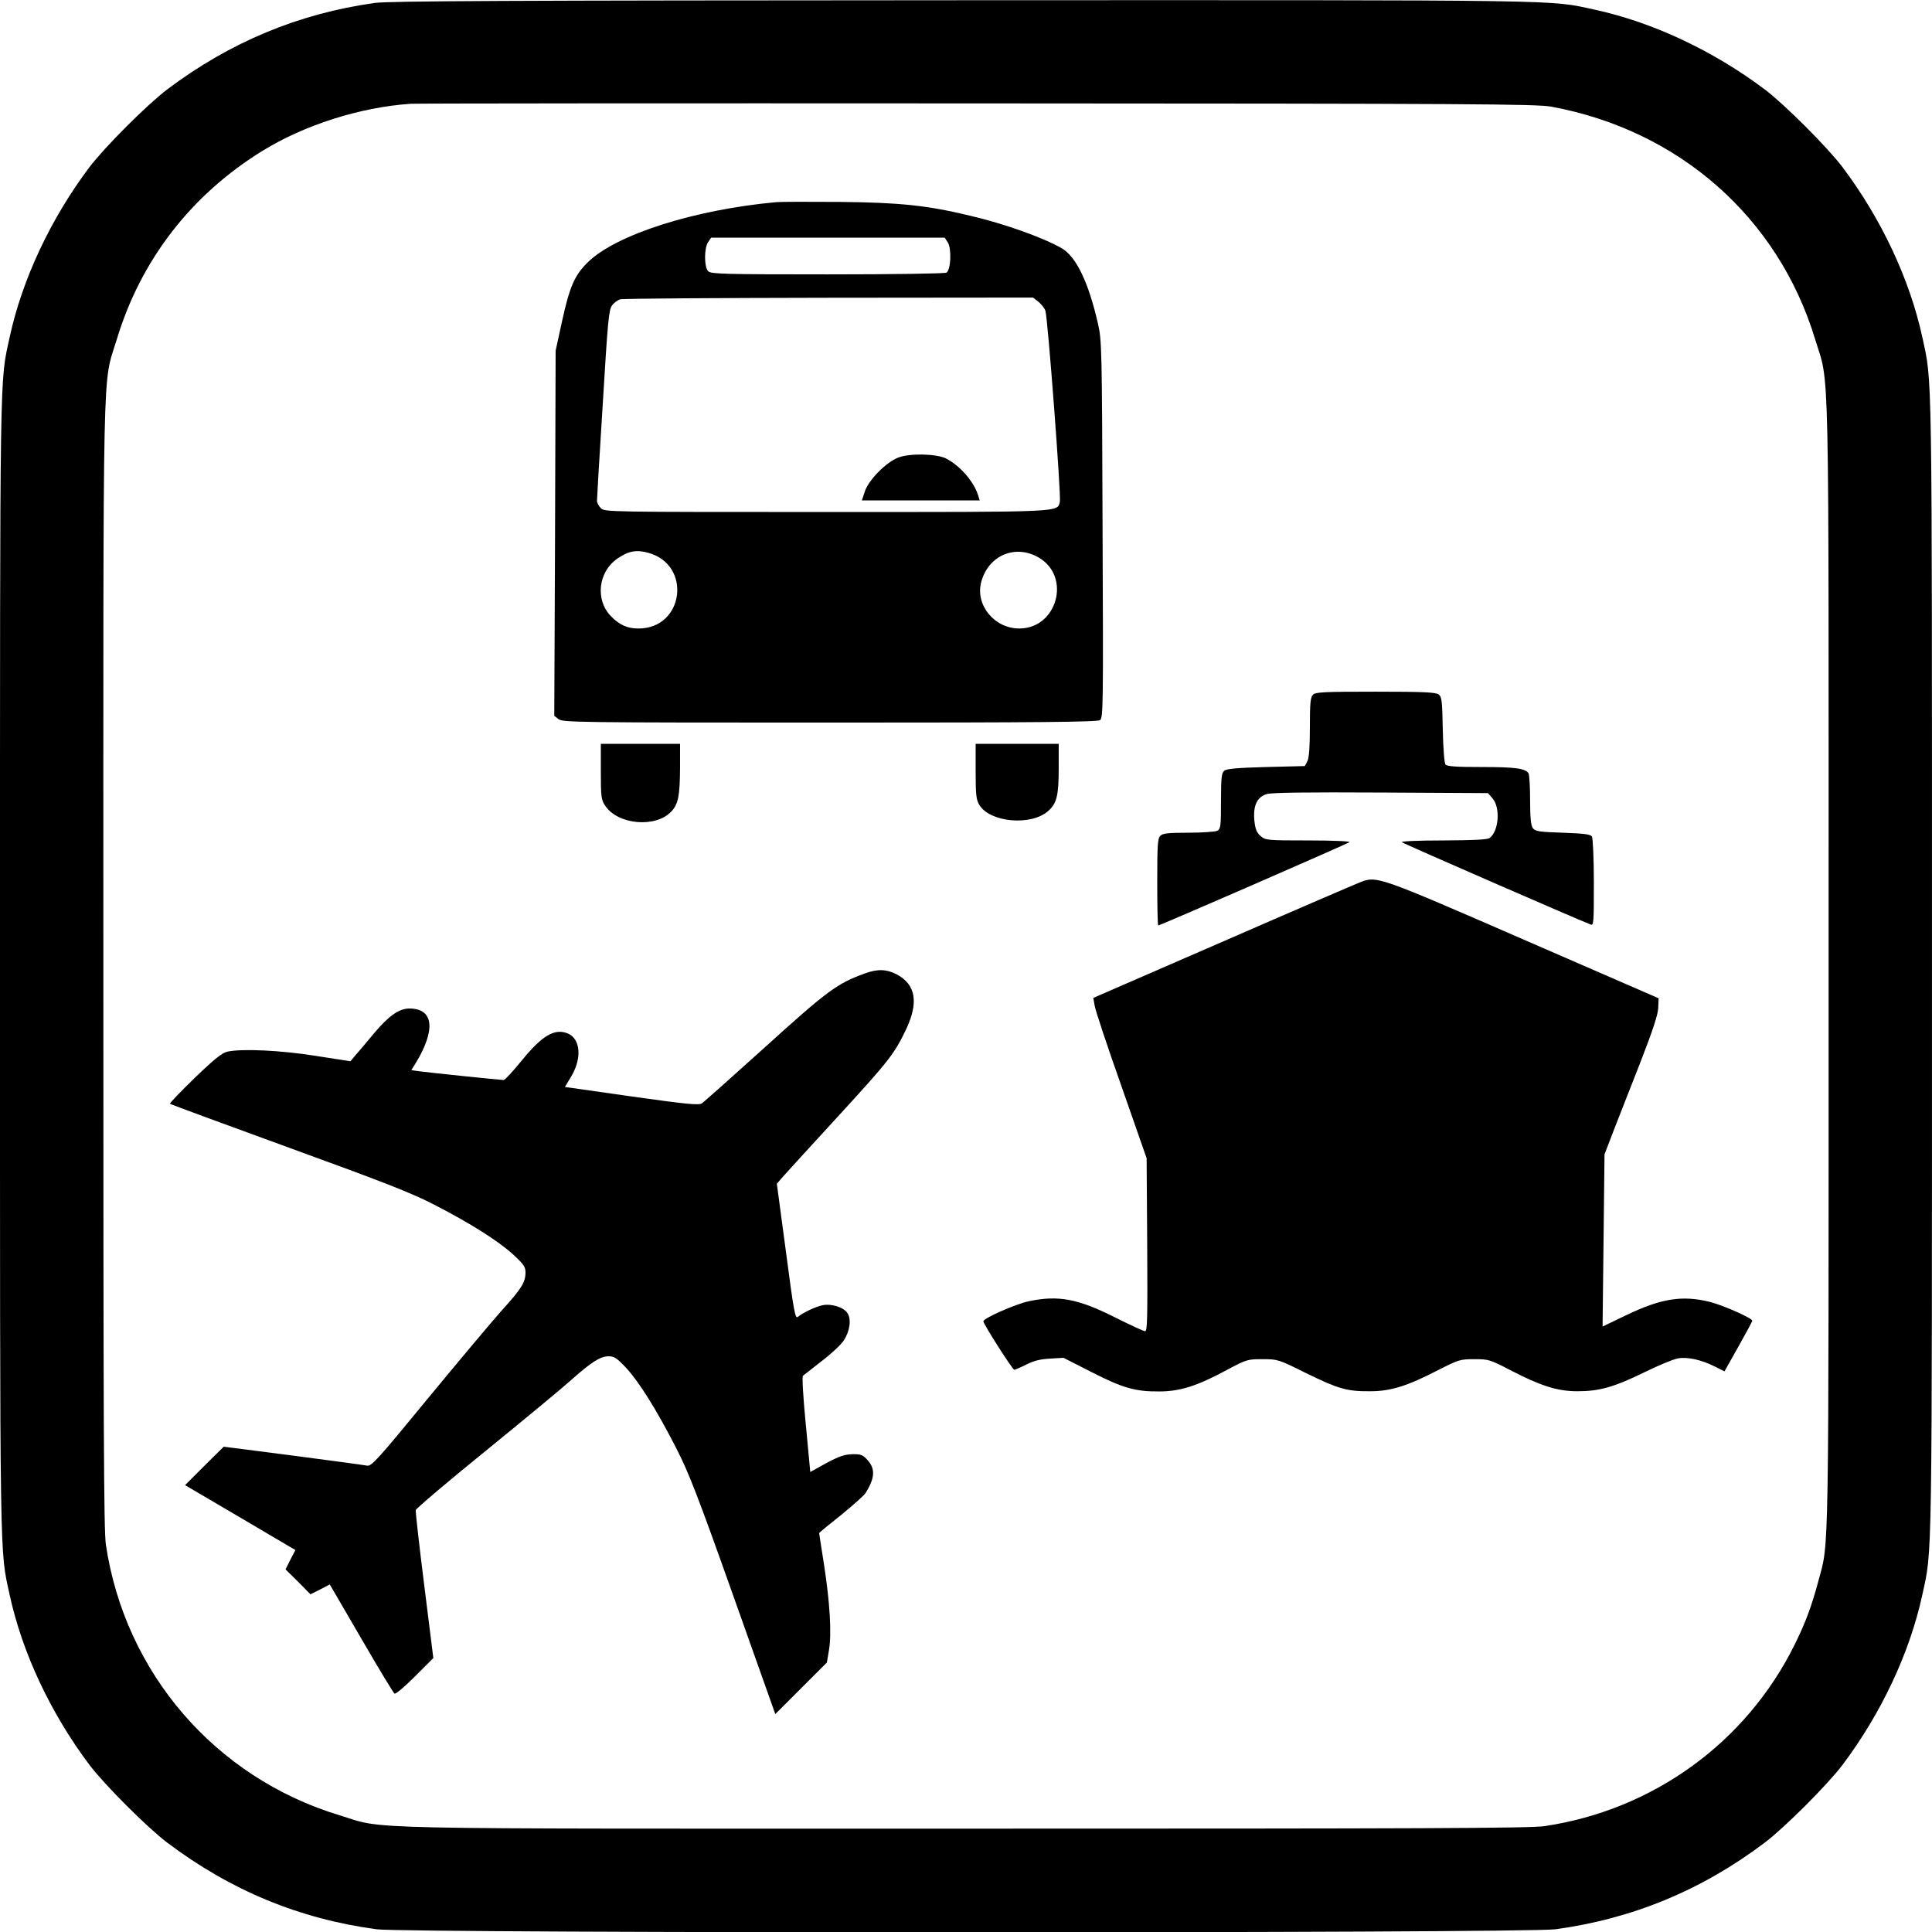 <?xml version="1.0" standalone="no"?>
<!DOCTYPE svg PUBLIC "-//W3C//DTD SVG 20010904//EN"
 "http://www.w3.org/TR/2001/REC-SVG-20010904/DTD/svg10.dtd">
<svg version="1.0" xmlns="http://www.w3.org/2000/svg"
 width="110592pt" height="110592pt" viewBox="0 0 110592 110592"
 preserveAspectRatio="xMidYMid meet">
<g transform="translate(0,110592) scale(11.059,-11.059)"
fill="#000000" stroke="none">
<path d="M1940 9985 c-394 -55 -750 -203 -1075 -448 -103 -78 -324 -299 -402
-402 -200 -266 -348 -580 -413 -880 -52 -241 -50 -92 -50 -3255 0 -3163 -2
-3014 50 -3255 65 -300 213 -614 413 -880 78 -103 299 -324 402 -402 329 -248
684 -395 1085 -449 157 -21 5943 -21 6100 0 399 54 758 202 1085 449 103 78
324 299 402 402 200 266 348 580 413 880 52 241 50 92 50 3255 0 3163 2 3014
-50 3255 -65 300 -213 614 -413 880 -78 103 -299 324 -402 402 -266 200 -580
348 -880 413 -241 52 -90 50 -3265 49 -2387 -1 -2973 -4 -3050 -14z m6090
-537 c662 -122 1174 -574 1365 -1203 76 -250 70 10 70 -3240 0 -3136 3 -2980
-52 -3185 -35 -131 -67 -218 -123 -331 -250 -507 -732 -857 -1295 -941 -74
-11 -620 -13 -3000 -13 -3250 0 -2990 -6 -3240 70 -641 195 -1108 736 -1207
1400 -11 74 -13 620 -13 3000 0 3250 -6 2990 70 3240 124 410 385 747 753 974
217 134 505 226 767 244 28 2 1348 3 2935 2 2571 -1 2894 -3 2970 -17z"/>
<path d="M4020 8954 c-422 -38 -830 -167 -977 -311 -69 -67 -95 -127 -135
-311 l-32 -147 -3 -945 -4 -945 22 -17 c20 -17 102 -18 1403 -18 1100 0 1386
3 1400 13 16 12 17 71 13 987 -3 943 -4 978 -24 1066 -49 213 -112 345 -187
389 -96 55 -296 127 -476 169 -220 53 -364 68 -670 71 -157 1 -305 1 -330 -1z
m886 -209 c20 -31 16 -141 -7 -156 -8 -5 -274 -9 -616 -9 -534 0 -603 2 -617
16 -22 21 -22 122 0 152 l15 22 604 0 605 0 16 -25z m468 -306 c15 -12 32 -33
37 -47 12 -32 82 -958 75 -988 -14 -56 34 -54 -1211 -54 -1132 0 -1145 0
-1165 20 -11 11 -20 28 -20 38 0 9 13 235 30 502 26 430 31 487 48 509 10 14
30 29 43 32 13 4 499 7 1080 8 l1056 1 27 -21z m-2019 -1300 c228 -62 186
-392 -50 -392 -58 0 -98 18 -143 64 -82 84 -66 230 34 298 56 39 98 47 159 30z
m2022 -25 c169 -99 95 -367 -101 -367 -129 0 -229 122 -197 241 37 138 177
197 298 126z"/>
<path d="M4650 7632 c-63 -24 -152 -114 -173 -174 l-16 -48 305 0 305 0 -7 23
c-22 73 -92 154 -165 193 -49 26 -190 29 -249 6z"/>
<path d="M6796 6404 c-13 -13 -16 -43 -16 -167 0 -102 -4 -160 -13 -177 l-13
-25 -200 -5 c-150 -4 -205 -9 -217 -19 -14 -11 -17 -36 -17 -157 0 -131 -2
-144 -19 -154 -11 -5 -78 -10 -150 -10 -104 0 -133 -3 -145 -16 -14 -13 -16
-49 -16 -240 0 -123 2 -224 5 -224 11 0 980 423 990 431 5 5 -85 9 -212 9
-216 0 -223 1 -248 23 -20 17 -27 34 -32 77 -8 79 13 125 64 140 26 8 205 10
591 8 l554 -3 24 -28 c41 -48 32 -168 -15 -204 -11 -9 -80 -12 -240 -13 -129
0 -221 -4 -215 -9 7 -7 911 -401 977 -426 16 -7 17 8 17 216 0 123 -5 231 -10
239 -7 12 -40 16 -150 20 -125 4 -143 7 -156 24 -10 15 -14 53 -14 145 0 69
-4 131 -8 138 -16 26 -69 33 -241 33 -131 0 -181 3 -189 13 -6 7 -12 84 -14
180 -3 153 -5 170 -22 183 -16 11 -78 14 -327 14 -266 0 -310 -2 -323 -16z"/>
<path d="M3110 6006 c0 -132 2 -146 23 -177 66 -98 260 -115 341 -30 37 38 45
82 46 229 l0 122 -205 0 -205 0 0 -144z"/>
<path d="M5050 6008 c0 -123 3 -147 19 -174 55 -91 268 -110 356 -32 45 39 55
79 55 226 l0 122 -215 0 -215 0 0 -142z"/>
<path d="M7046 5436 c-21 -8 -342 -146 -713 -308 l-674 -293 7 -40 c3 -22 65
-209 138 -415 l131 -375 3 -447 c2 -381 1 -448 -11 -448 -8 0 -77 32 -153 70
-194 98 -296 117 -448 85 -68 -14 -236 -88 -236 -104 0 -14 151 -251 160 -251
4 0 32 12 62 27 39 20 72 28 123 31 l70 4 145 -74 c163 -83 227 -101 351 -100
107 0 197 29 347 110 105 56 109 57 187 57 79 0 82 -1 225 -72 167 -82 212
-95 332 -94 106 0 190 26 351 109 108 55 115 57 189 57 73 0 80 -2 186 -57
156 -81 243 -109 346 -109 113 0 187 20 345 97 73 36 152 69 176 73 49 9 122
-7 193 -43 l48 -24 72 128 c40 71 72 131 72 134 0 13 -148 79 -218 97 -143 36
-254 19 -436 -69 l-121 -58 5 445 5 446 46 120 c26 66 88 226 139 355 66 170
92 249 93 284 l2 49 -699 304 c-744 324 -758 329 -840 299z"/>
<path d="M4475 4961 c-143 -52 -192 -88 -524 -389 -164 -148 -307 -275 -318
-283 -18 -10 -74 -5 -365 36 l-344 49 33 55 c56 94 48 194 -18 222 -69 28
-133 -11 -240 -142 -44 -54 -85 -99 -92 -99 -17 0 -384 38 -435 45 l-43 6 20
32 c108 176 97 287 -30 287 -53 0 -106 -37 -182 -127 -39 -48 -84 -100 -98
-116 l-25 -30 -180 28 c-182 29 -381 38 -456 22 -28 -6 -66 -36 -170 -136 -73
-71 -131 -131 -128 -134 3 -3 280 -105 615 -227 490 -178 638 -236 750 -294
189 -97 334 -189 411 -259 55 -51 64 -64 64 -93 0 -51 -20 -83 -123 -197 -51
-57 -222 -261 -382 -455 -262 -319 -292 -352 -315 -348 -14 3 -186 26 -384 52
l-358 46 -100 -99 -100 -100 286 -168 285 -168 -26 -50 -25 -50 65 -64 64 -65
50 25 50 26 163 -280 c89 -154 167 -282 172 -285 6 -4 53 36 106 89 l95 95
-47 376 c-26 207 -46 383 -44 390 2 8 165 147 364 308 199 162 396 325 438
363 104 93 153 125 196 125 29 0 43 -9 90 -59 68 -73 159 -219 260 -416 65
-127 111 -245 295 -763 l218 -614 134 134 133 133 11 65 c14 84 5 243 -26 443
-14 88 -25 160 -25 162 0 2 51 44 113 93 61 50 119 101 127 114 48 76 52 125
11 170 -25 28 -34 32 -79 31 -40 -1 -68 -10 -135 -46 l-83 -46 -23 245 c-14
141 -20 249 -15 253 5 4 49 38 97 76 49 37 100 85 114 106 32 49 41 111 19
143 -19 30 -84 50 -129 40 -36 -7 -104 -40 -127 -60 -14 -12 -21 25 -62 338
l-47 351 31 36 c18 20 146 161 286 313 264 288 291 323 351 448 67 141 52 234
-48 287 -53 27 -98 29 -166 4z"/>
</g>
</svg>
